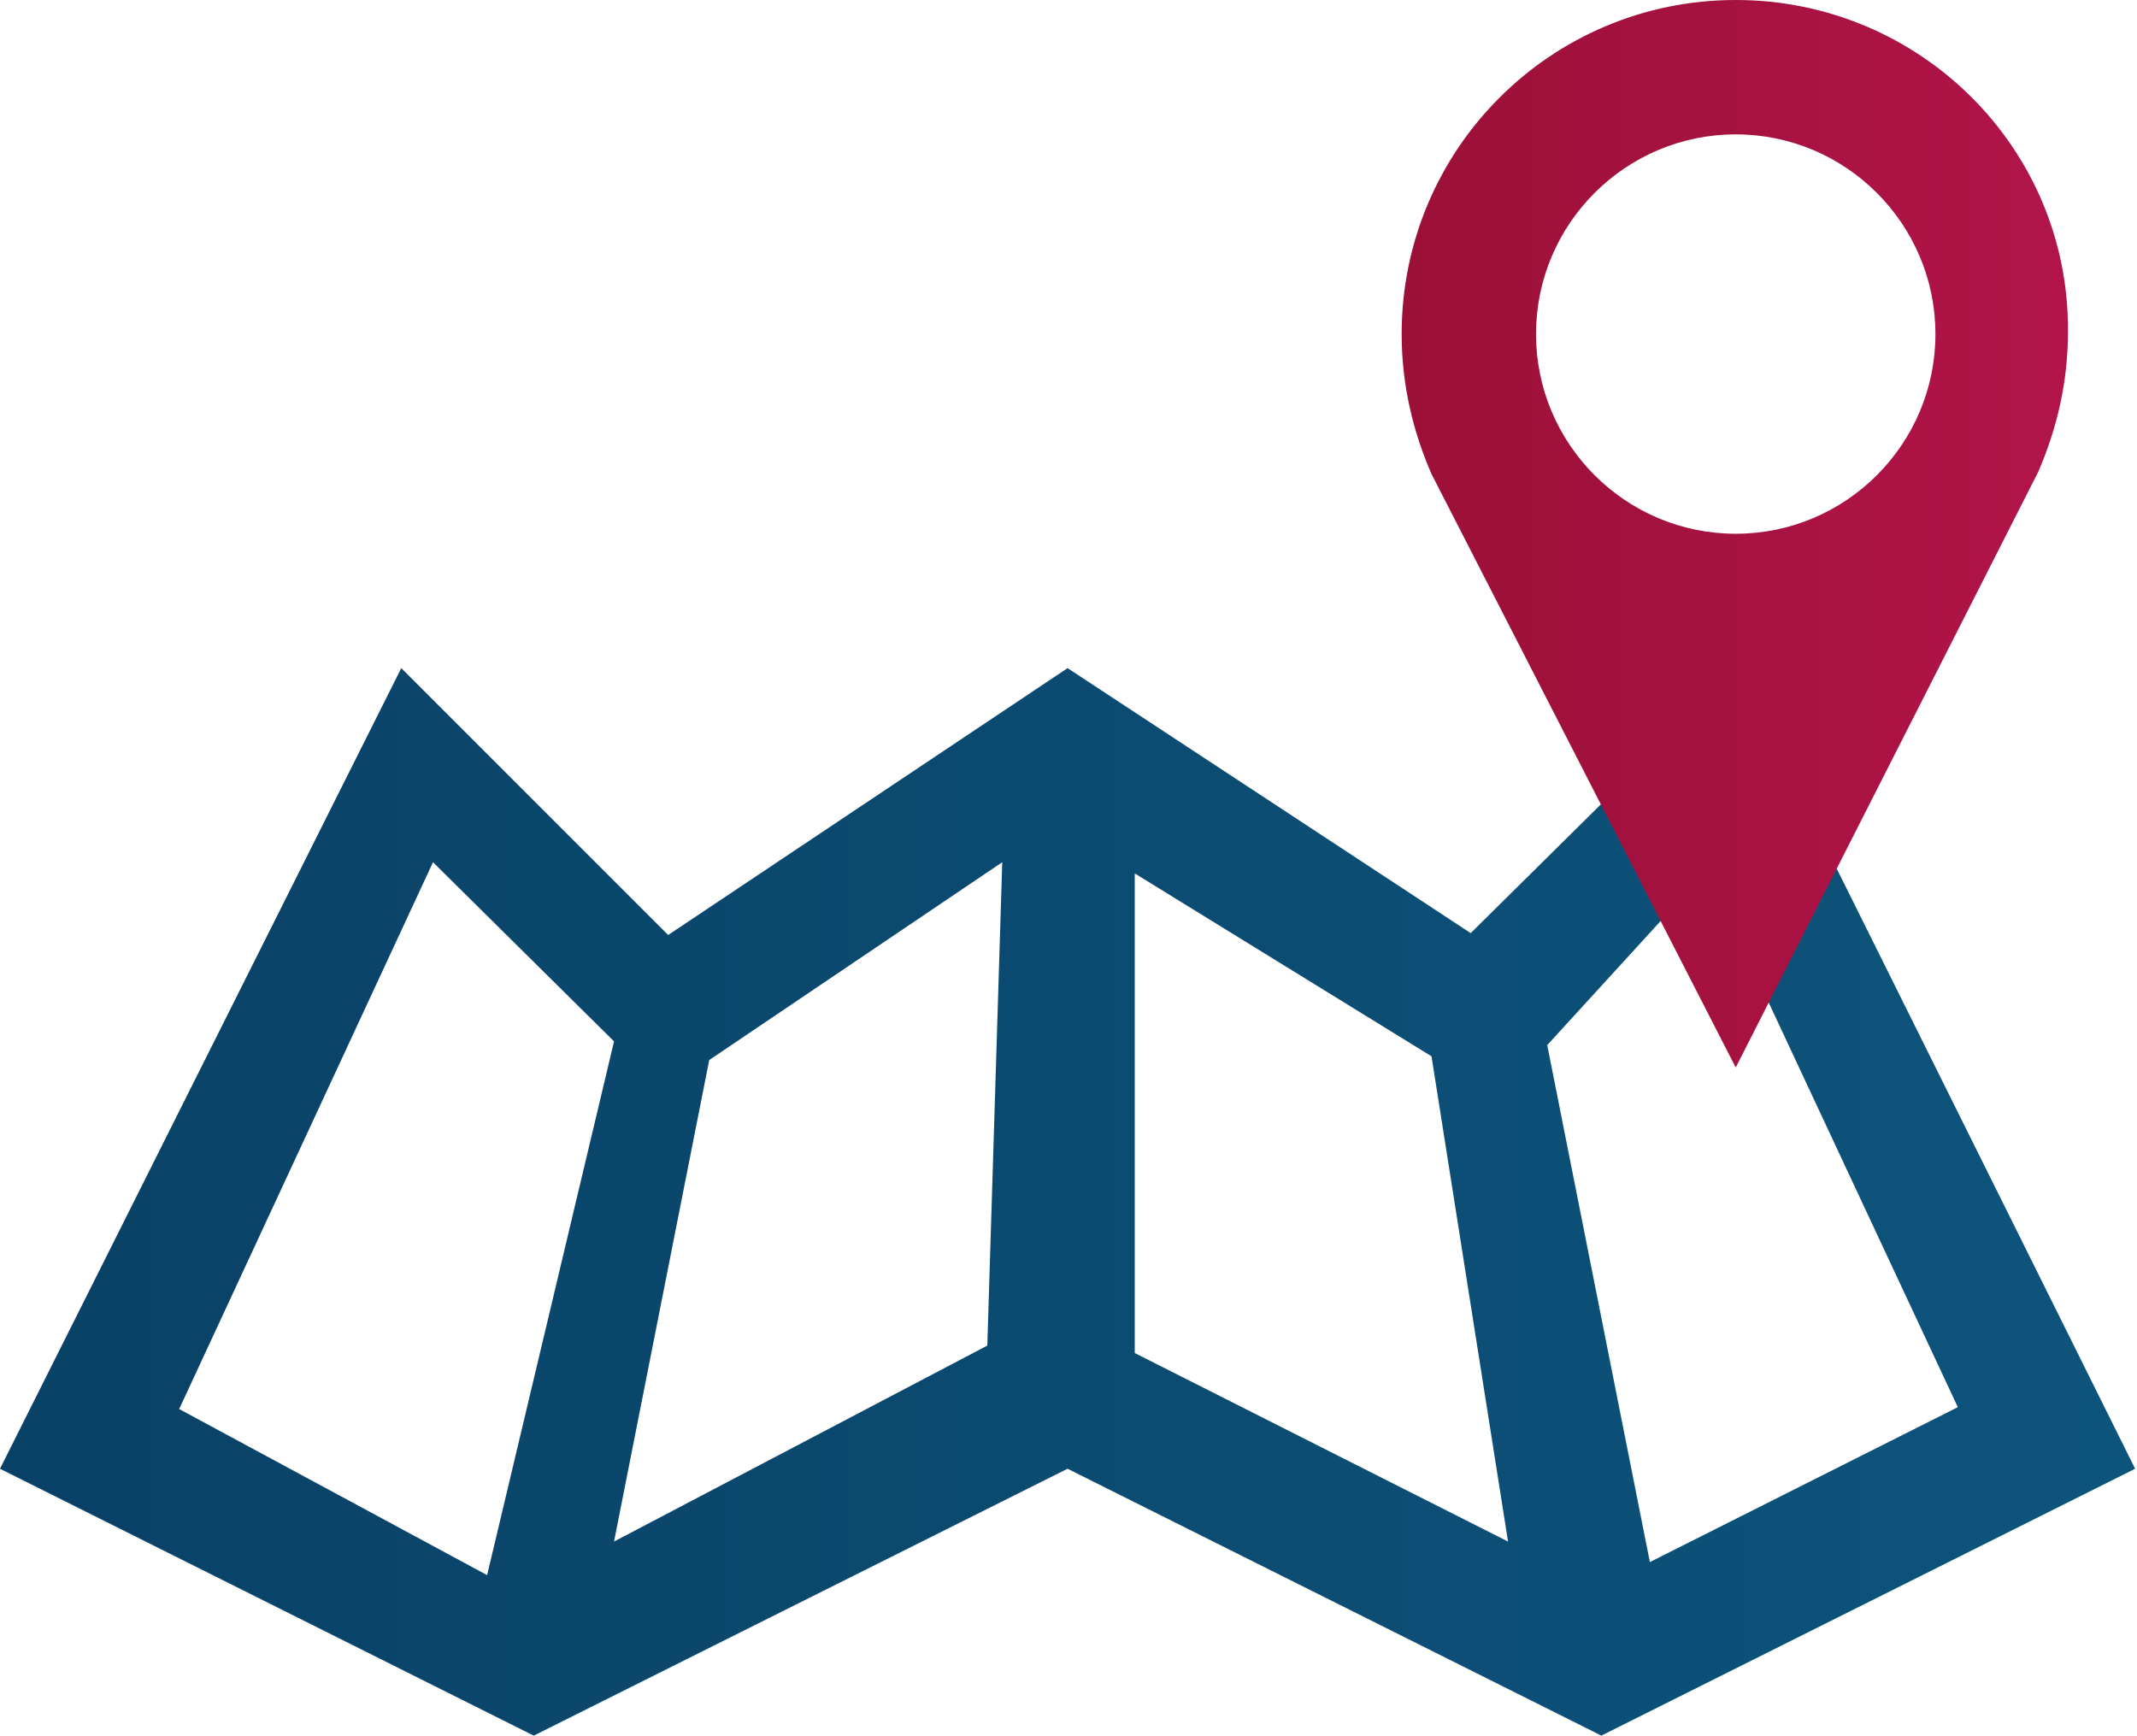 <?xml version="1.0" encoding="utf-8"?>
<!-- Generator: Adobe Illustrator 19.1.0, SVG Export Plug-In . SVG Version: 6.00 Build 0)  -->
<svg version="1.1" id="Слой_1" xmlns="http://www.w3.org/2000/svg" xmlns:xlink="http://www.w3.org/1999/xlink" x="0px" y="0px"
	 viewBox="0 0 114.5 93" style="enable-background:new 0 0 114.5 93;" xml:space="preserve">
<style type="text/css">
	.st0{fill:url(#SVGID_1_);}
	.st1{fill:url(#SVGID_2_);}
</style>
<g>
	<g>
		<linearGradient id="SVGID_1_" gradientUnits="userSpaceOnUse" x1="0" y1="64.385" x2="114.462" y2="64.385">
			<stop  offset="0" style="stop-color:#0A4166"/>
			<stop  offset="1" style="stop-color:#0D547C"/>
		</linearGradient>
		<path class="st0" d="M92.7,49.3l12.2,26.1l-16.5,8.3l-5.5-27.7l8.5-9.3l-3.1-6.1l-9.5,9.4L57.2,35.8L35.8,50.1L21.5,35.8L0,78.7
			L28.6,93l28.6-14.3L85.8,93l28.6-14.3L96.3,42.3L92.7,49.3z M26.1,84.4L9.6,75.5l13.6-29.3l9.7,9.6L26.1,84.4z M52.9,72.1
			l-20,10.5L38,56.8l15.7-10.6L52.9,72.1z M60.8,72.5V46.8l15.9,9.8l4.1,26L60.8,72.5z"/>
	</g>
	<g>
		<g>
			<g>
				<g>
					<linearGradient id="SVGID_2_" gradientUnits="userSpaceOnUse" x1="75.115" y1="28.615" x2="110.885" y2="28.615">
						<stop  offset="0" style="stop-color:#9B1038"/>
						<stop  offset="1" style="stop-color:#B21449"/>
					</linearGradient>
					<path class="st1" d="M93,0c-9.9,0-17.9,8-17.9,17.9c0,2.7,0.6,5.2,1.6,7.5L93,57.2l16.2-31.9c1-2.3,1.6-4.8,1.6-7.5
						C110.9,8,102.9,0,93,0z M93,28.6c-5.9,0-10.7-4.8-10.7-10.7S87.1,7.2,93,7.2s10.7,4.8,10.7,10.7S98.9,28.6,93,28.6z"/>
				</g>
			</g>
		</g>
	</g>
</g>
</svg>
